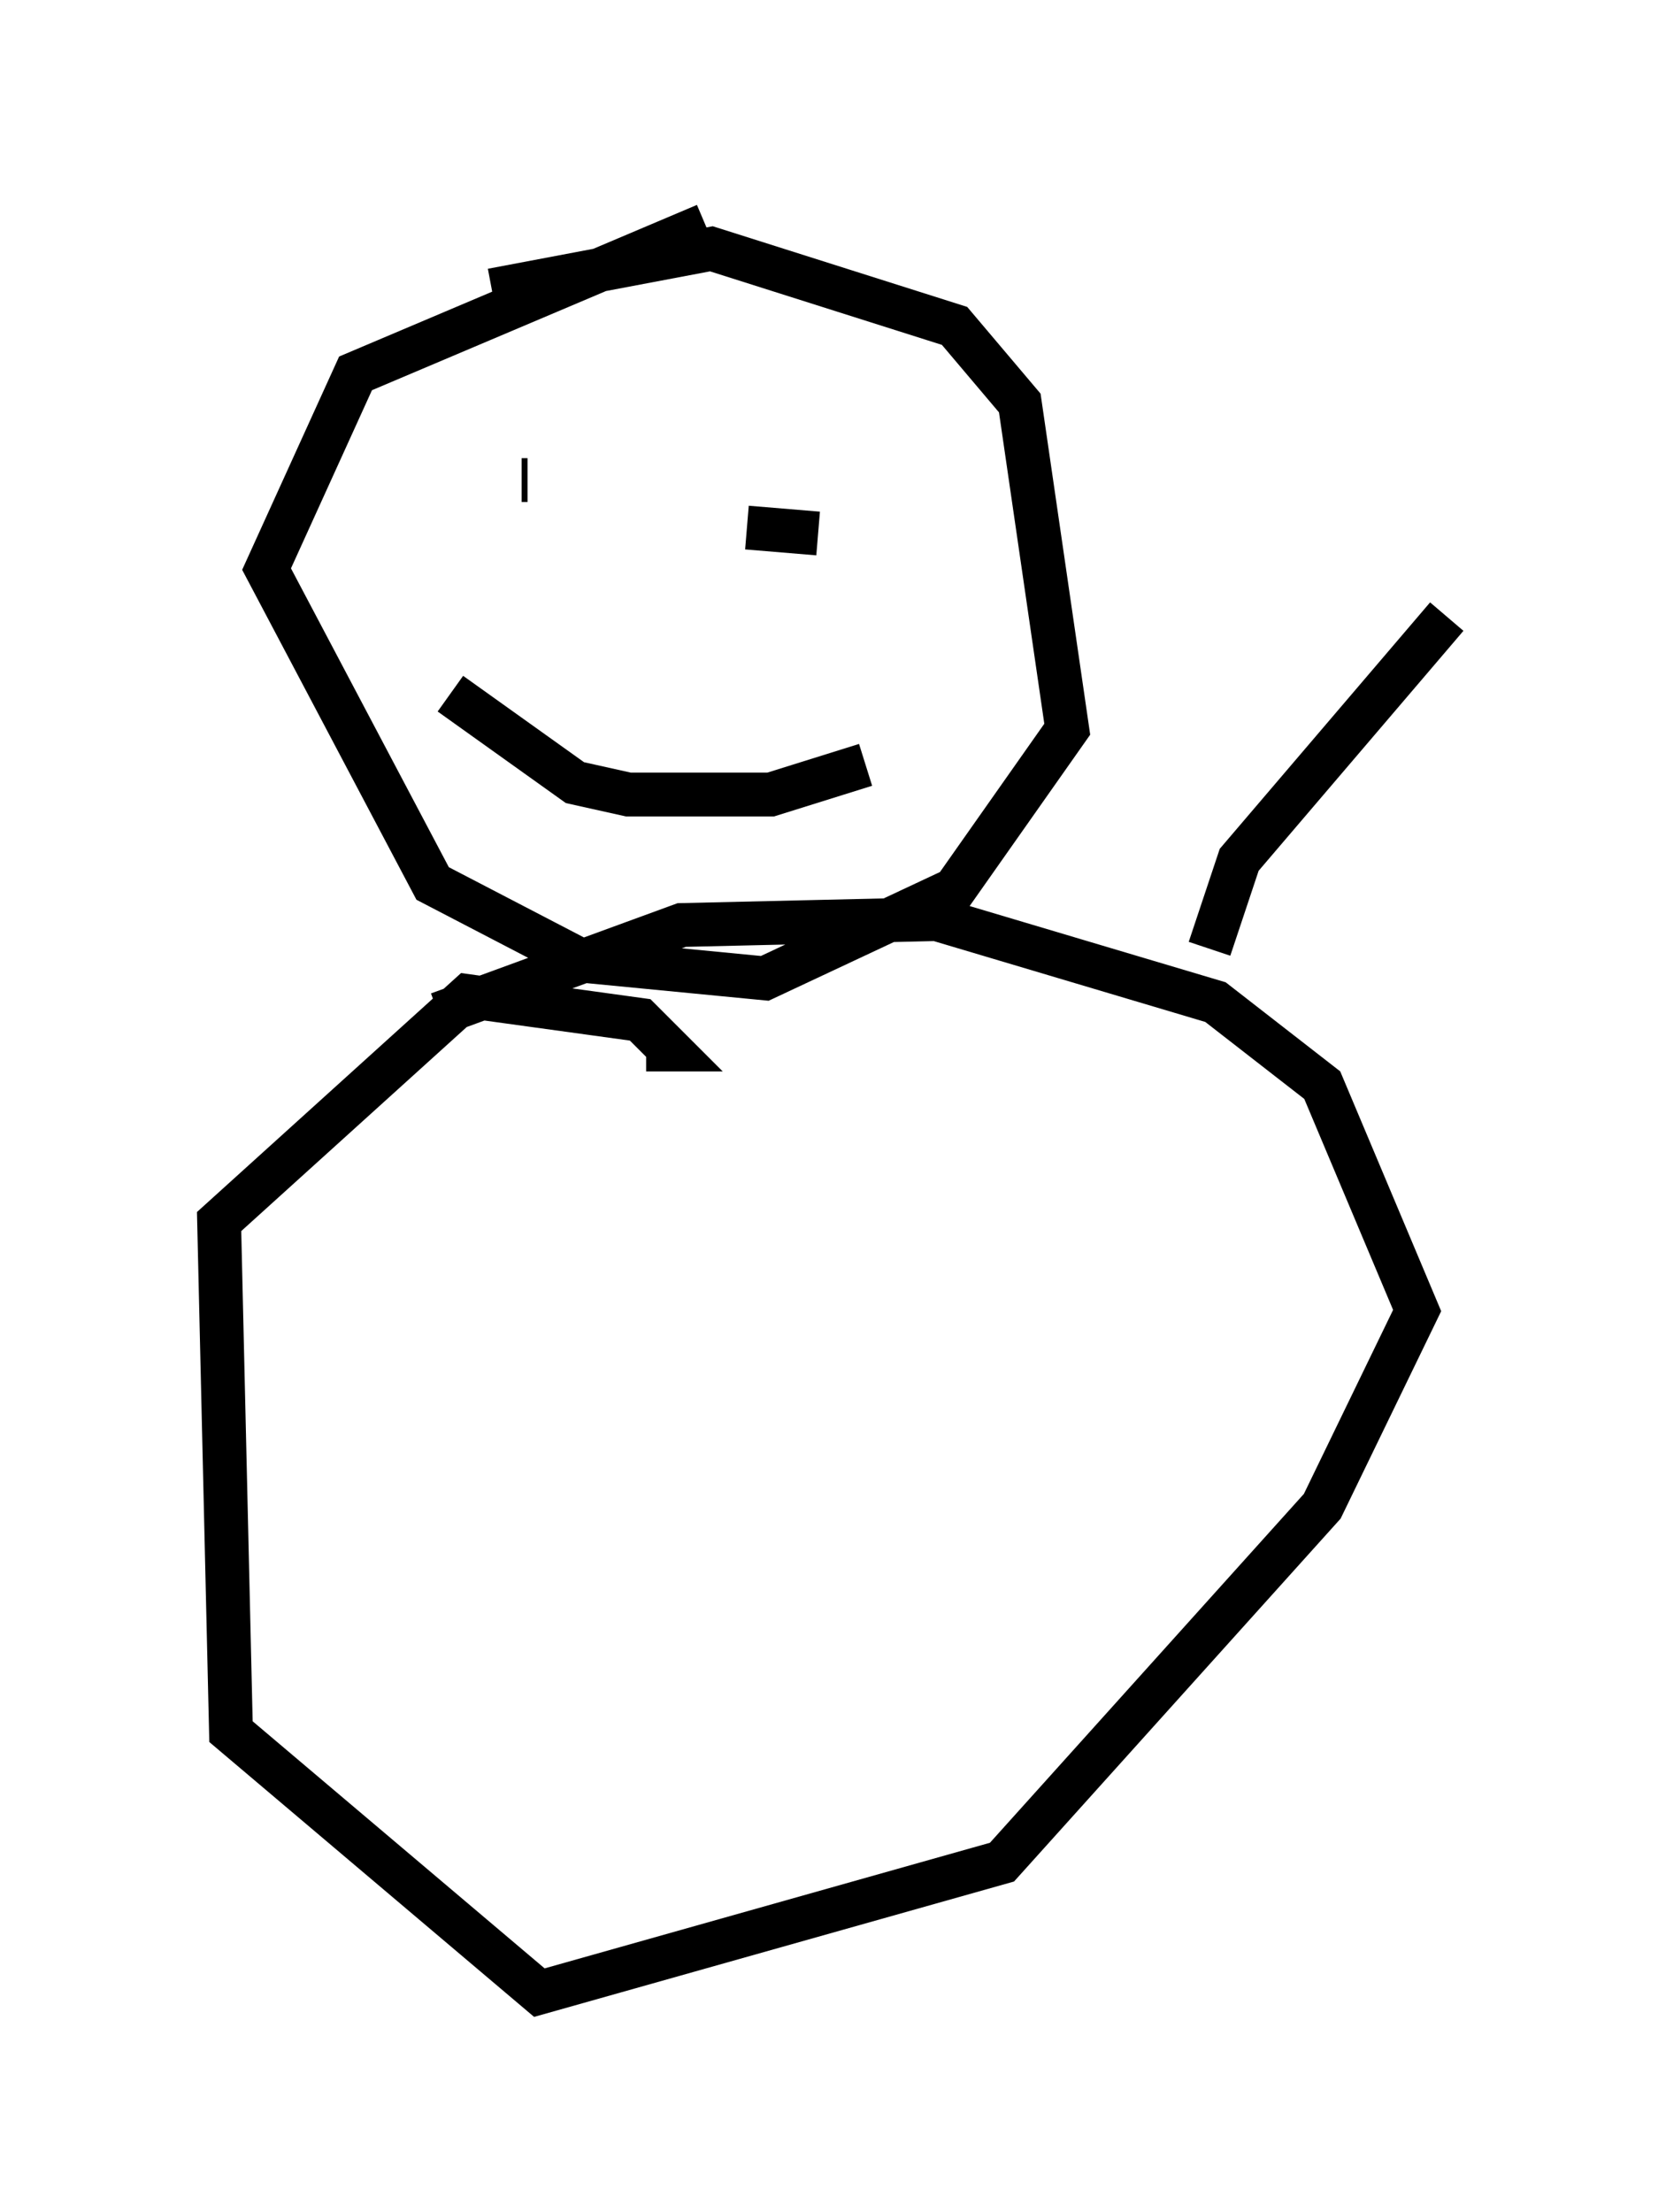 <?xml version="1.0" encoding="utf-8" ?>
<svg baseProfile="full" height="50.46" version="1.1" width="38.011" xmlns="http://www.w3.org/2000/svg" xmlns:ev="http://www.w3.org/2001/xml-events" xmlns:xlink="http://www.w3.org/1999/xlink"><defs /><rect fill="white" height="50.46" width="38.011" x="0" y="0" /><path d="M18.126, 5 m0.0, 0.0 m-2.03, 0.135 l-7.984, 3.383 -2.03, 4.465 l3.789, 7.172 3.383, 1.759 l4.195, 0.406 4.33, -2.03 l2.571, -3.654 -1.083, -7.442 l-1.488, -1.759 -5.548, -1.759 l-5.007, 0.947 m0.677, 4.33 l0.135, 0.0 m6.089, 1.759 l0.0, 0.0 m0.947, -2.571 l0.0, 0.0 m-2.165, 2.03 l0.0, 0.0 m0.135, -0.135 l1.624, 0.135 m-8.39, 3.654 l2.842, 2.03 1.218, 0.271 l3.248, 0.0 2.165, -0.677 m-5.007, 6.495 l0.541, 0.0 -0.677, -0.677 l-3.924, -0.541 -5.683, 5.142 l0.271, 11.637 7.036, 5.954 l10.555, -2.977 7.307, -8.119 l2.165, -4.465 -2.165, -5.142 l-2.436, -1.894 -6.36, -1.894 l-5.819, 0.135 -5.548, 2.03 m17.591, -1.488 l0.677, -2.03 4.736, -5.548 " fill="none" stroke="black" stroke-width="1" /></svg>